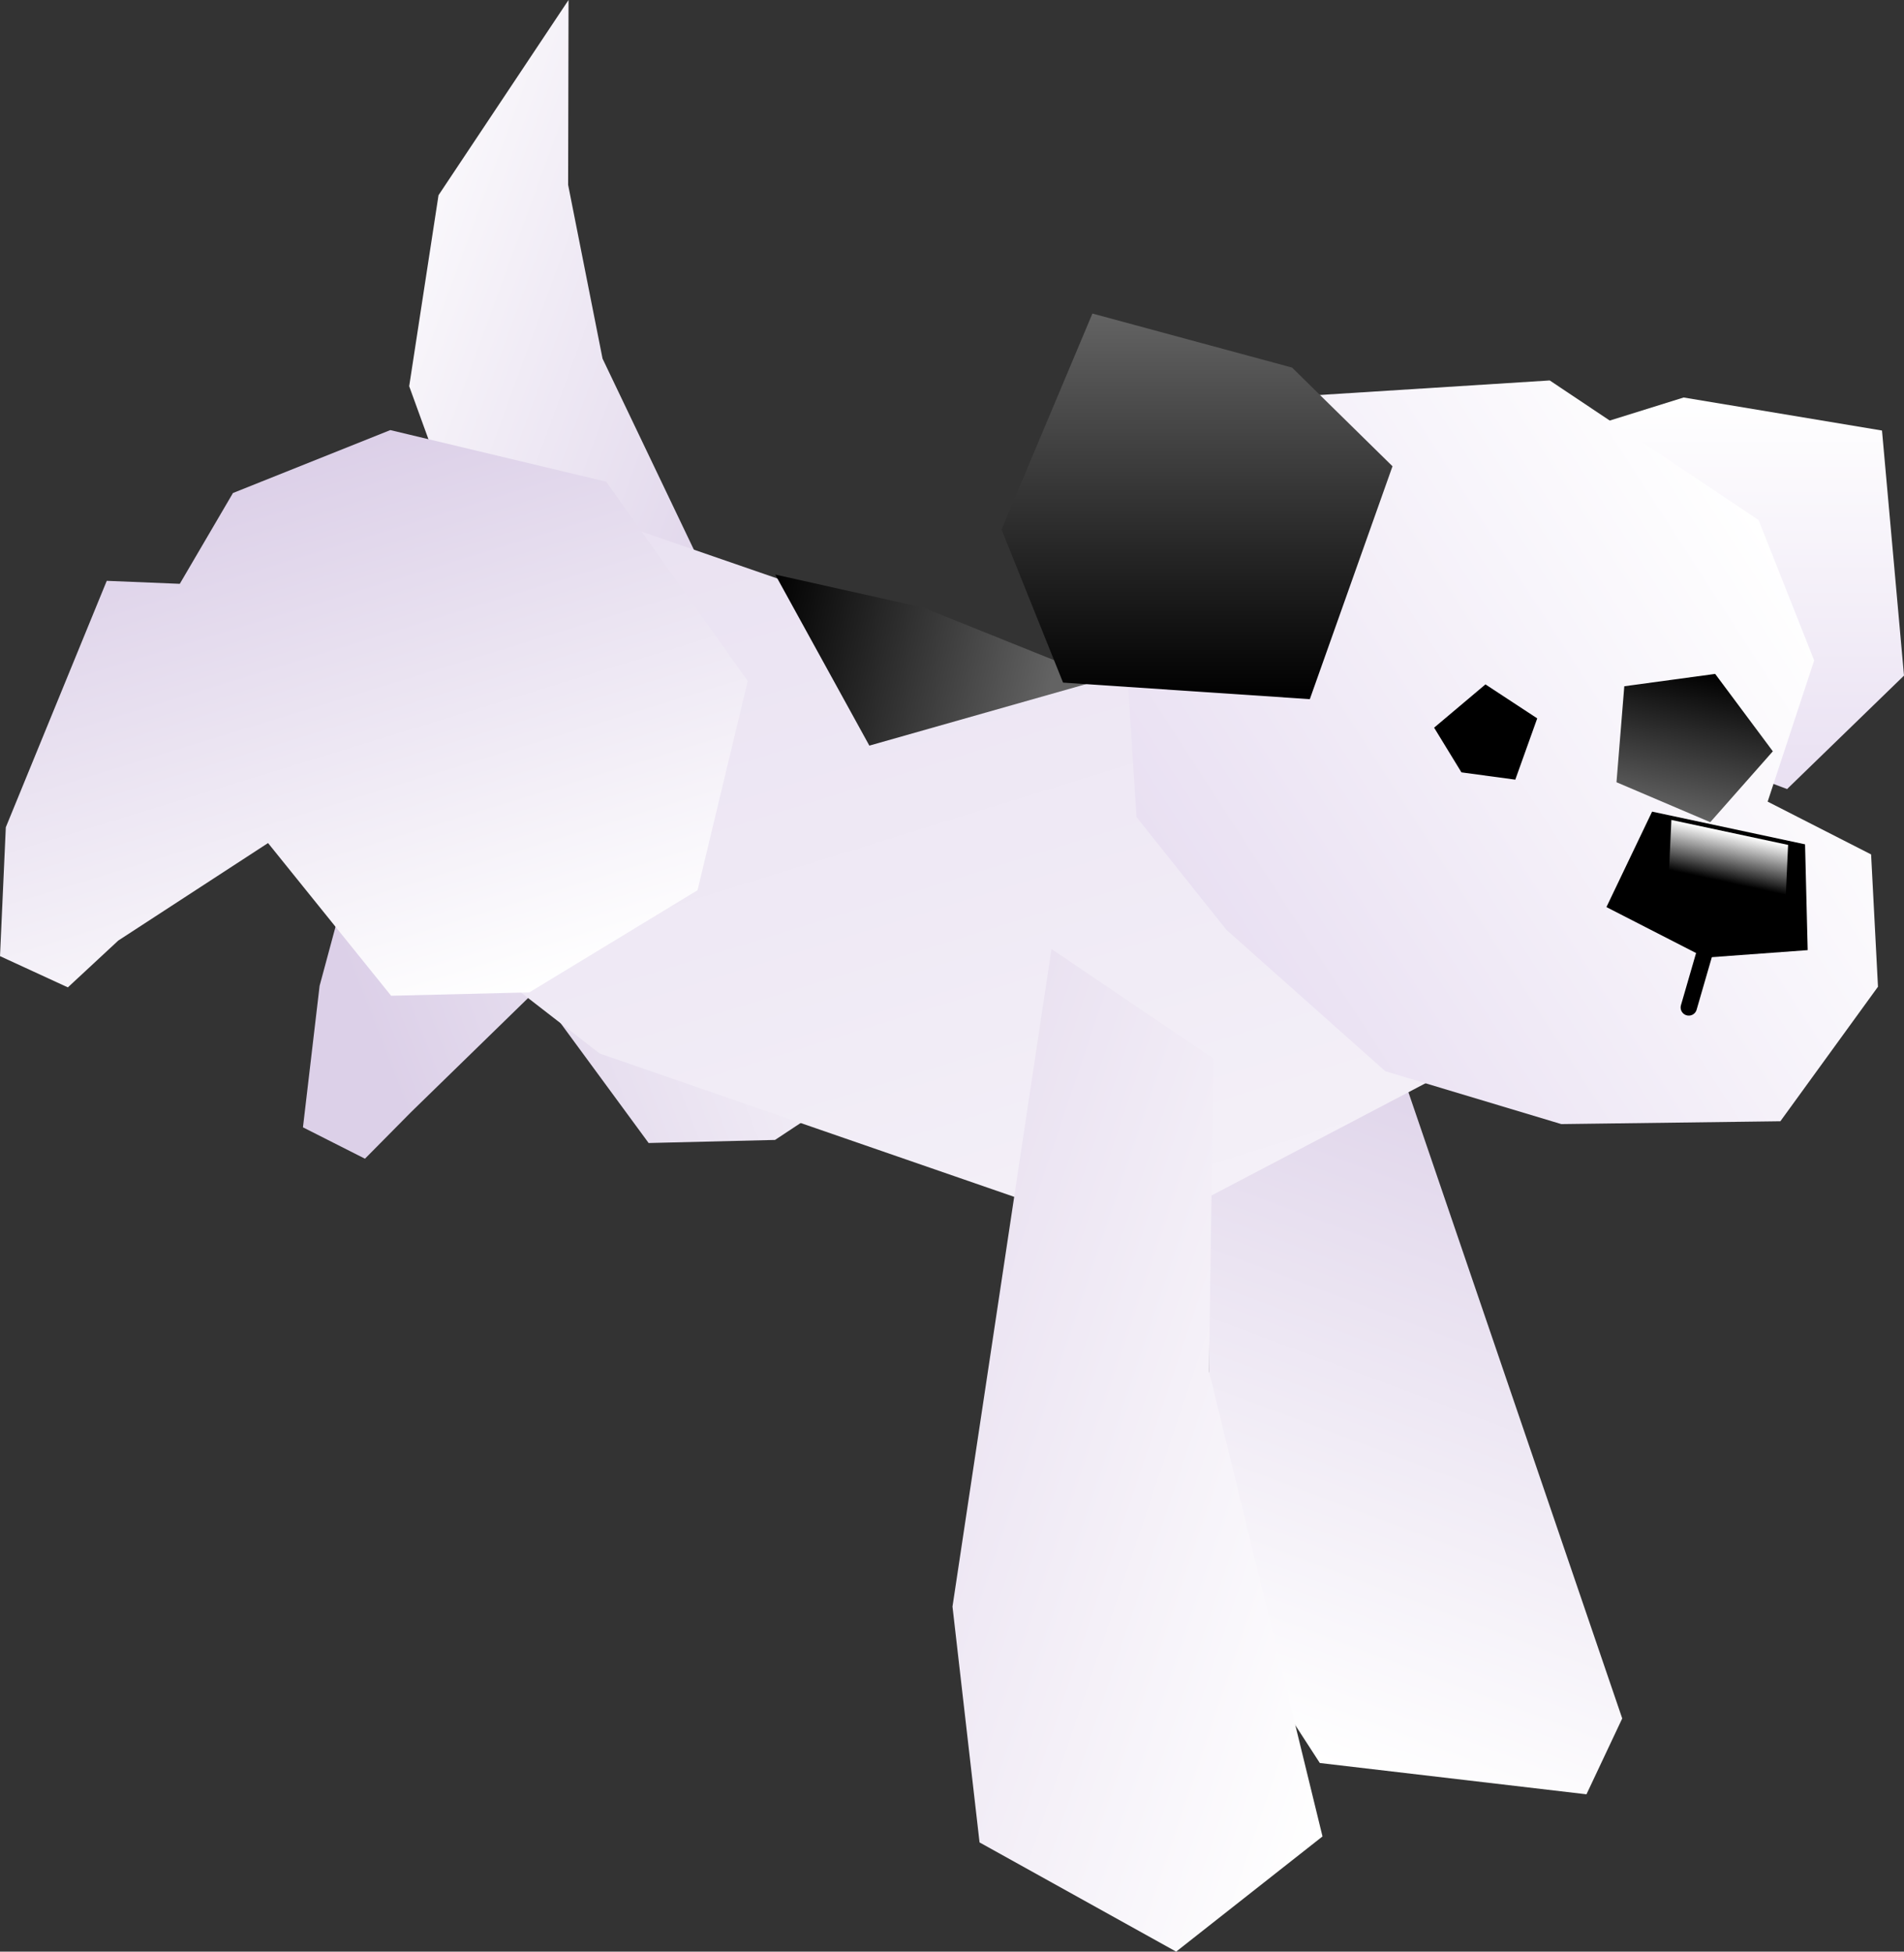 <svg version="1.1" xmlns="http://www.w3.org/2000/svg" xmlns:xlink="http://www.w3.org/1999/xlink" width="175.362" height="179.748" viewBox="0,0,175.362,179.748"><rect x="0" y="0" width="175.362" height="179.748" fill="#333333" stroke="none"/><defs><linearGradient x1="401.72" y1="170.998" x2="377.247" y2="236.33" gradientUnits="userSpaceOnUse" id="color-1"><stop offset="0" stop-color="#dcd0e8"/><stop offset="1" stop-color="#ffffff"/></linearGradient><linearGradient x1="349.643" y1="146.393" x2="294.447" y2="167.993" gradientUnits="userSpaceOnUse" id="color-2"><stop offset="0" stop-color="#ffffff"/><stop offset="1" stop-color="#dcd0e8"/></linearGradient><linearGradient x1="336.036" y1="123.692" x2="288.51" y2="106.298" gradientUnits="userSpaceOnUse" id="color-3"><stop offset="0" stop-color="#dcd0e8"/><stop offset="1" stop-color="#ffffff"/></linearGradient><linearGradient x1="330.575" y1="216.145" x2="297.293" y2="108.964" gradientUnits="userSpaceOnUse" id="color-4"><stop offset="0" stop-color="#f6f3f9"/><stop offset="1" stop-color="#e7def0"/></linearGradient><linearGradient x1="358.965" y1="136.536" x2="332.198" y2="130.34" gradientUnits="userSpaceOnUse" id="color-5"><stop offset="0" stop-color="#636363"/><stop offset="1" stop-color="#000000"/></linearGradient><linearGradient x1="306.321" y1="168.96" x2="290.712" y2="118.183" gradientUnits="userSpaceOnUse" id="color-6"><stop offset="0" stop-color="#ffffff"/><stop offset="1" stop-color="#dcd0e8"/></linearGradient><linearGradient x1="419.658" y1="112.748" x2="419.658" y2="148.811" gradientUnits="userSpaceOnUse" id="color-7"><stop offset="0" stop-color="#ffffff"/><stop offset="1" stop-color="#e9e0f2"/></linearGradient><linearGradient x1="428.12" y1="131.188" x2="375.272" y2="165.413" gradientUnits="userSpaceOnUse" id="color-8"><stop offset="0" stop-color="#ffffff"/><stop offset="1" stop-color="#e9e0f2"/></linearGradient><linearGradient x1="420.828" y1="152.806" x2="419.877" y2="157.255" gradientUnits="userSpaceOnUse" id="color-9"><stop offset="0" stop-color="#ffffff"/><stop offset="1" stop-color="#000000"/></linearGradient><linearGradient x1="418.87" y1="138.074" x2="416.057" y2="151.226" gradientUnits="userSpaceOnUse" id="color-10"><stop offset="0" stop-color="#000000"/><stop offset="1" stop-color="#636363"/></linearGradient><linearGradient x1="371.767" y1="105.017" x2="371.767" y2="140.532" gradientUnits="userSpaceOnUse" id="color-11"><stop offset="0" stop-color="#636363"/><stop offset="1" stop-color="#000000"/></linearGradient><linearGradient x1="392.134" y1="219.179" x2="344.956" y2="203.25" gradientUnits="userSpaceOnUse" id="color-12"><stop offset="0" stop-color="#ffffff"/><stop offset="1" stop-color="#eae2f1"/></linearGradient></defs><g transform="translate(-261.517,-76.138)"><g data-paper-data="{&quot;isPaintingLayer&quot;:true}" fill-rule="nonzero" stroke-linejoin="miter" stroke-miterlimit="10" stroke-dasharray="" stroke-dashoffset="0" style="mix-blend-mode: normal"><path d="M383.075,238.513l-10.205,-15.745l-0.053,-62.598l16.943,12.243l21.167,61.995l-3.293,6.986z" data-paper-data="{&quot;index&quot;:null}" fill="url(#color-1)" stroke="none" stroke-width="0" stroke-linecap="butt"/><path d="M290.953,166.935l6.411,-23.793l6.152,0.29l4.494,-8.356l13.265,-5.764l18.18,4.794l10.113,19.084l-2.481,18.558l-14.188,9.379l-11.641,0.284l-10.348,-14.088l-11.526,11.233l-4.253,4.3l-5.711,-2.89z" data-paper-data="{&quot;index&quot;:null}" fill="url(#color-2)" stroke="none" stroke-width="0" stroke-linecap="butt"/><path d="M327.111,130.294l-10.508,6.413l-9.931,-4.44l-7.468,-20.557l2.701,-17.593l11.976,-17.98l-0.039,17.026l3.17,16.003z" data-paper-data="{&quot;index&quot;:null}" fill="url(#color-3)" stroke="none" stroke-width="0" stroke-linecap="butt"/><path d="M276.184,141.737l26.736,-22.745l45.776,15.808l39.956,10.958l7.49,28.402l-30.407,15.945l-48.982,-16.935z" data-paper-data="{&quot;index&quot;:null}" fill="url(#color-4)" stroke="none" stroke-width="0" stroke-linecap="butt"/><path d="M332.916,129.054l13.645,3.049l16.477,6.619l-21.452,6.089z" data-paper-data="{&quot;index&quot;:null}" fill="url(#color-5)" stroke="none" stroke-width="0" stroke-linecap="butt"/><path d="M262.053,152.329l9.297,-22.696l6.726,0.276l4.899,-8.366l14.492,-5.793l19.883,4.753l13.034,18.361l-4.623,19.264l-15.494,9.411l-12.726,0.31l-11.337,-14.065l-13.795,8.982l-4.642,4.31l-6.249,-2.877z" data-paper-data="{&quot;index&quot;:null}" fill="url(#color-6)" stroke="none" stroke-width="0" stroke-linecap="butt"/><path d="M402.436,139.871l1.05,-23.036l13.099,-4.087l18.267,3.042l2.027,22.572l-10.769,10.449z" fill="url(#color-7)" stroke="none" stroke-width="0" stroke-linecap="butt"/><path d="M405.316,179.668l-16.213,-4.871l-14.631,-13.022l-8.277,-10.378l-1.661,-25.856l16.988,-12.927l22.727,-1.437l19.235,12.854l5.122,12.933l-4.284,13.005l9.527,4.863l0.634,12.184l-8.991,12.391z" fill="url(#color-8)" stroke="none" stroke-width="0" stroke-linecap="butt"/><path d="M427.766,153.902l0.242,9.744l-9.452,0.692l-9.084,-4.656l4.206,-8.792z" data-paper-data="{&quot;index&quot;:null}" fill="#000000" stroke="none" stroke-width="0" stroke-linecap="butt"/><path d="M415.243,156.263l0.21,-4.607l10.751,2.299l-0.21,4.607z" fill="url(#color-9)" stroke="none" stroke-width="0" stroke-linecap="butt"/><path d="M410.399,148.183l0.719,-8.841l8.369,-1.137l5.311,7.129l-5.762,6.529z" data-paper-data="{&quot;index&quot;:null}" fill="url(#color-10)" stroke="none" stroke-width="0" stroke-linecap="butt"/><path d="M398.33,139.171l4.768,3.13l-2.02,5.644l-4.959,-0.671l-2.517,-4.116z" data-paper-data="{&quot;index&quot;:null}" fill="#000000" stroke="none" stroke-width="0" stroke-linecap="butt"/><path d="M359.427,139.006l-5.663,-14.099l8.367,-19.891l18.388,4.977l9.25,9.088l-7.615,21.45z" data-paper-data="{&quot;index&quot;:null}" fill="url(#color-11)" stroke="none" stroke-width="0" stroke-linecap="butt"/><path d="M419.031,162.113l-1.974,6.814" fill="none" stroke="#000000" stroke-width="1.5" stroke-linecap="round"/><path d="M349.243,224.107l9.119,-60.564l14.915,10.092l-0.409,28.809l10.454,42.831l-13.479,10.61l-18.108,-10.059z" data-paper-data="{&quot;index&quot;:null}" fill="url(#color-12)" stroke="none" stroke-width="0" stroke-linecap="butt"/></g></g></svg>